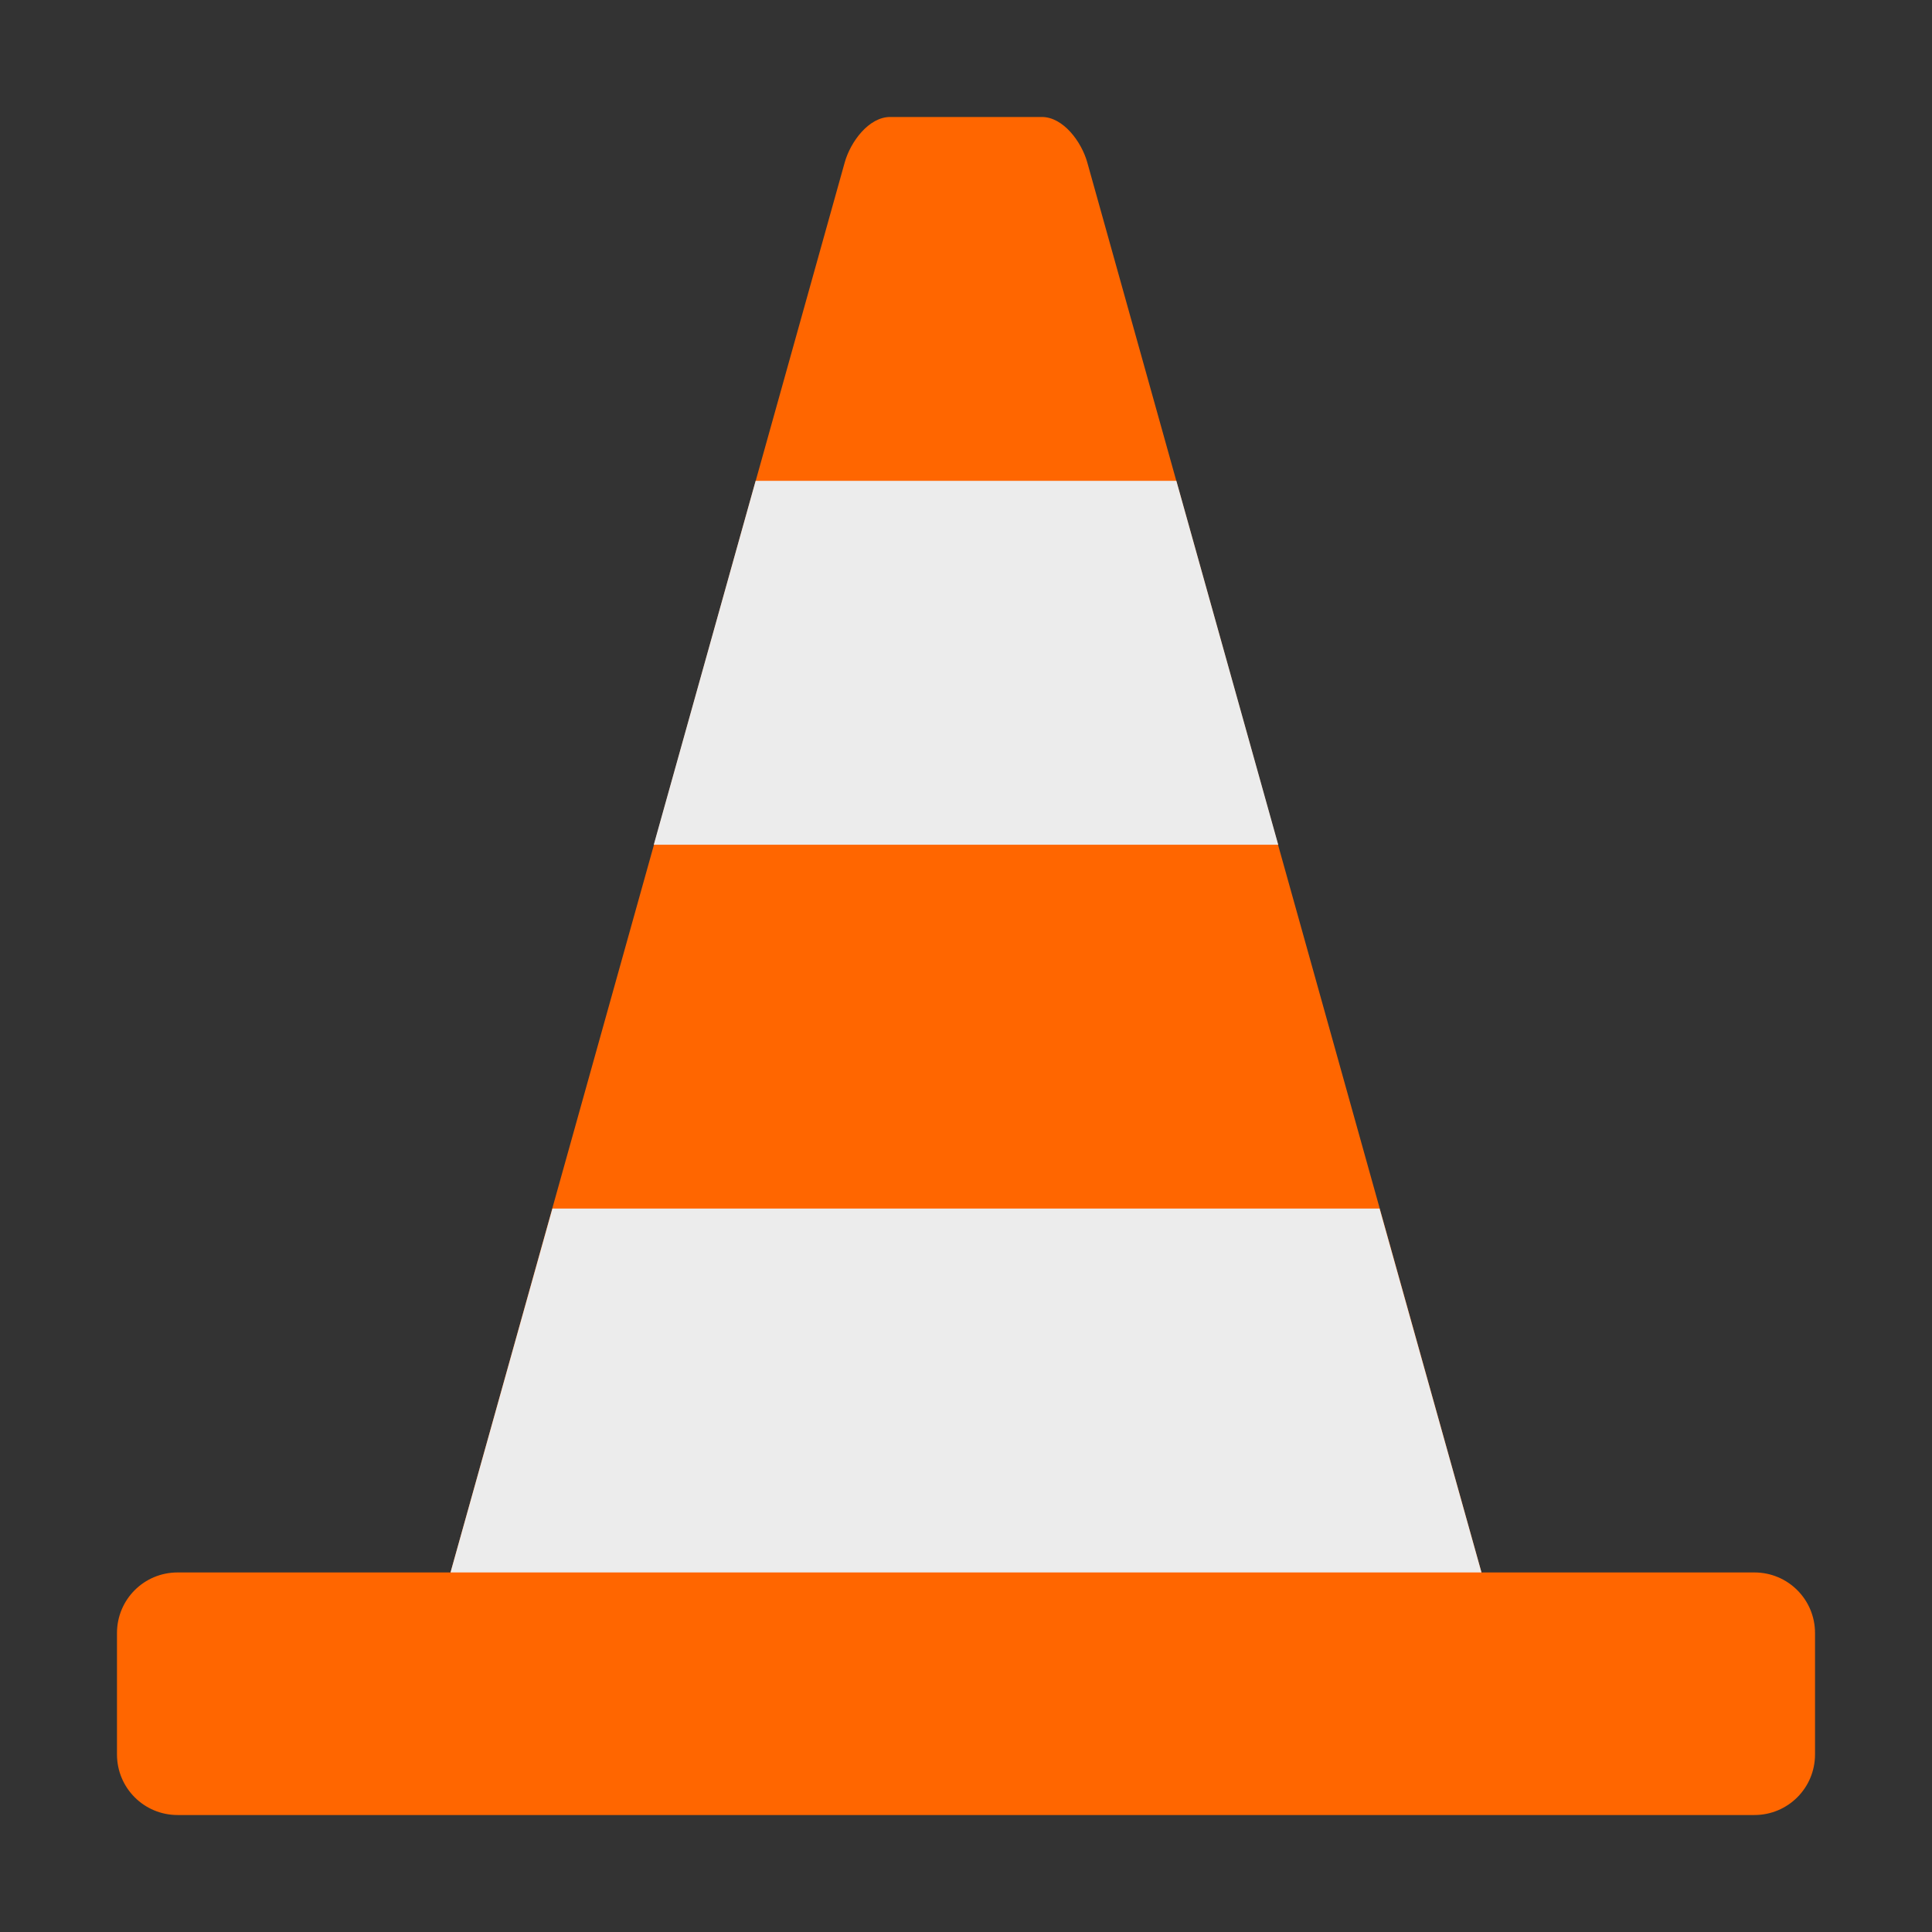 <?xml version="1.0" encoding="UTF-8" standalone="no"?>
<!-- Created with Inkscape (http://www.inkscape.org/) -->

<svg
   xmlns:dc="http://purl.org/dc/elements/1.1/"
   xmlns:cc="http://creativecommons.org/ns#"
   xmlns:rdf="http://www.w3.org/1999/02/22-rdf-syntax-ns#"
   xmlns:svg="http://www.w3.org/2000/svg"
   xmlns="http://www.w3.org/2000/svg"
   xmlns:sodipodi="http://sodipodi.sourceforge.net/DTD/sodipodi-0.dtd"
   xmlns:inkscape="http://www.inkscape.org/namespaces/inkscape"
   width="512"
   height="512"
   id="svg2"
   version="1.1"
   inkscape:version="0.48.5 r10040"
   sodipodi:docname="vlc.svg"
   viewBox="0 0 512 512">
  <rect x="0" y="0" width="512" height="512" fill="#333333" stroke="none"/>
  <defs
     id="defs4" />
  <sodipodi:namedview
     id="base"
     pagecolor="#c8c8c8"
     bordercolor="#666666"
     borderopacity="1.0"
     inkscape:pageopacity="1"
     inkscape:pageshadow="2"
     inkscape:zoom="0.70710678"
     inkscape:cx="302.00465"
     inkscape:cy="354.39948"
     inkscape:document-units="px"
     inkscape:current-layer="layer1"
     showgrid="false"
     showguides="false"
     inkscape:guide-bbox="true"
     inkscape:snap-page="true"
     inkscape:window-width="1366"
     inkscape:window-height="716"
     inkscape:window-x="0"
     inkscape:window-y="0"
     inkscape:window-maximized="1">
    <sodipodi:guide
       orientation="0,1"
       position="0,120"
       id="guide2985" />
    <sodipodi:guide
       orientation="0,1"
       position="0,8"
       id="guide2987" />
    <inkscape:grid
       type="xygrid"
       id="grid2997"
       empspacing="5"
       visible="true"
       enabled="true"
       snapvisiblegridlinesonly="true" />
    <sodipodi:guide
       orientation="1,0"
       position="8,128"
       id="guide2999" />
    <sodipodi:guide
       orientation="1,0"
       position="120,128"
       id="guide3001" />
    <sodipodi:guide
       orientation="1,0"
       position="64,120"
       id="guide3005" />
    <sodipodi:guide
       orientation="0,1"
       position="64,24"
       id="guide3007" />
    <sodipodi:guide
       orientation="0,1"
       position="64,96"
       id="guide3016" />
    <sodipodi:guide
       orientation="0,1"
       position="64,48"
       id="guide3018" />
    <sodipodi:guide
       orientation="0,1"
       position="64,72"
       id="guide3020" />
  </sodipodi:namedview>
  <g
     inkscape:label="Layer 1"
     inkscape:groupmode="layer"
     id="layer1"
     transform="translate(0,-540.362)">
    <path
       style="fill:#ff6600;fill-opacity:1;stroke:none;stroke-width:4.018"
       d="m 235.911,571.362 c -5.682,0 -10.524,6.581 -12.054,12.054 l -104.464,373.661 -72.321,0 c -8.904,0 -16.071,7.168 -16.071,16.071 l 0,32.143 c 0,8.903 7.168,16.071 16.071,16.071 l 417.857,0 c 8.904,0 16.071,-7.168 16.071,-16.071 l 0,-32.143 c 0,-8.904 -7.168,-16.071 -16.071,-16.071 l -72.321,0 -104.464,-373.661 c -1.53,-5.472 -6.371,-12.054 -12.054,-12.054 l -40.179,0 z"
       id="rect3009"
       inkscape:connector-curvature="0" />
    <path
       style="fill:#ececec;fill-opacity:1;stroke:none;stroke-width:4.018"
       d="M 200.252 127.428 L 173.258 223.857 L 338.742 223.857 L 311.748 127.428 L 200.252 127.428 z M 146.389 320.285 L 119.393 416.715 L 392.607 416.715 L 365.611 320.285 L 146.389 320.285 z "
       transform="translate(0,540.362)"
       id="rect3022" />
  </g>
</svg>
